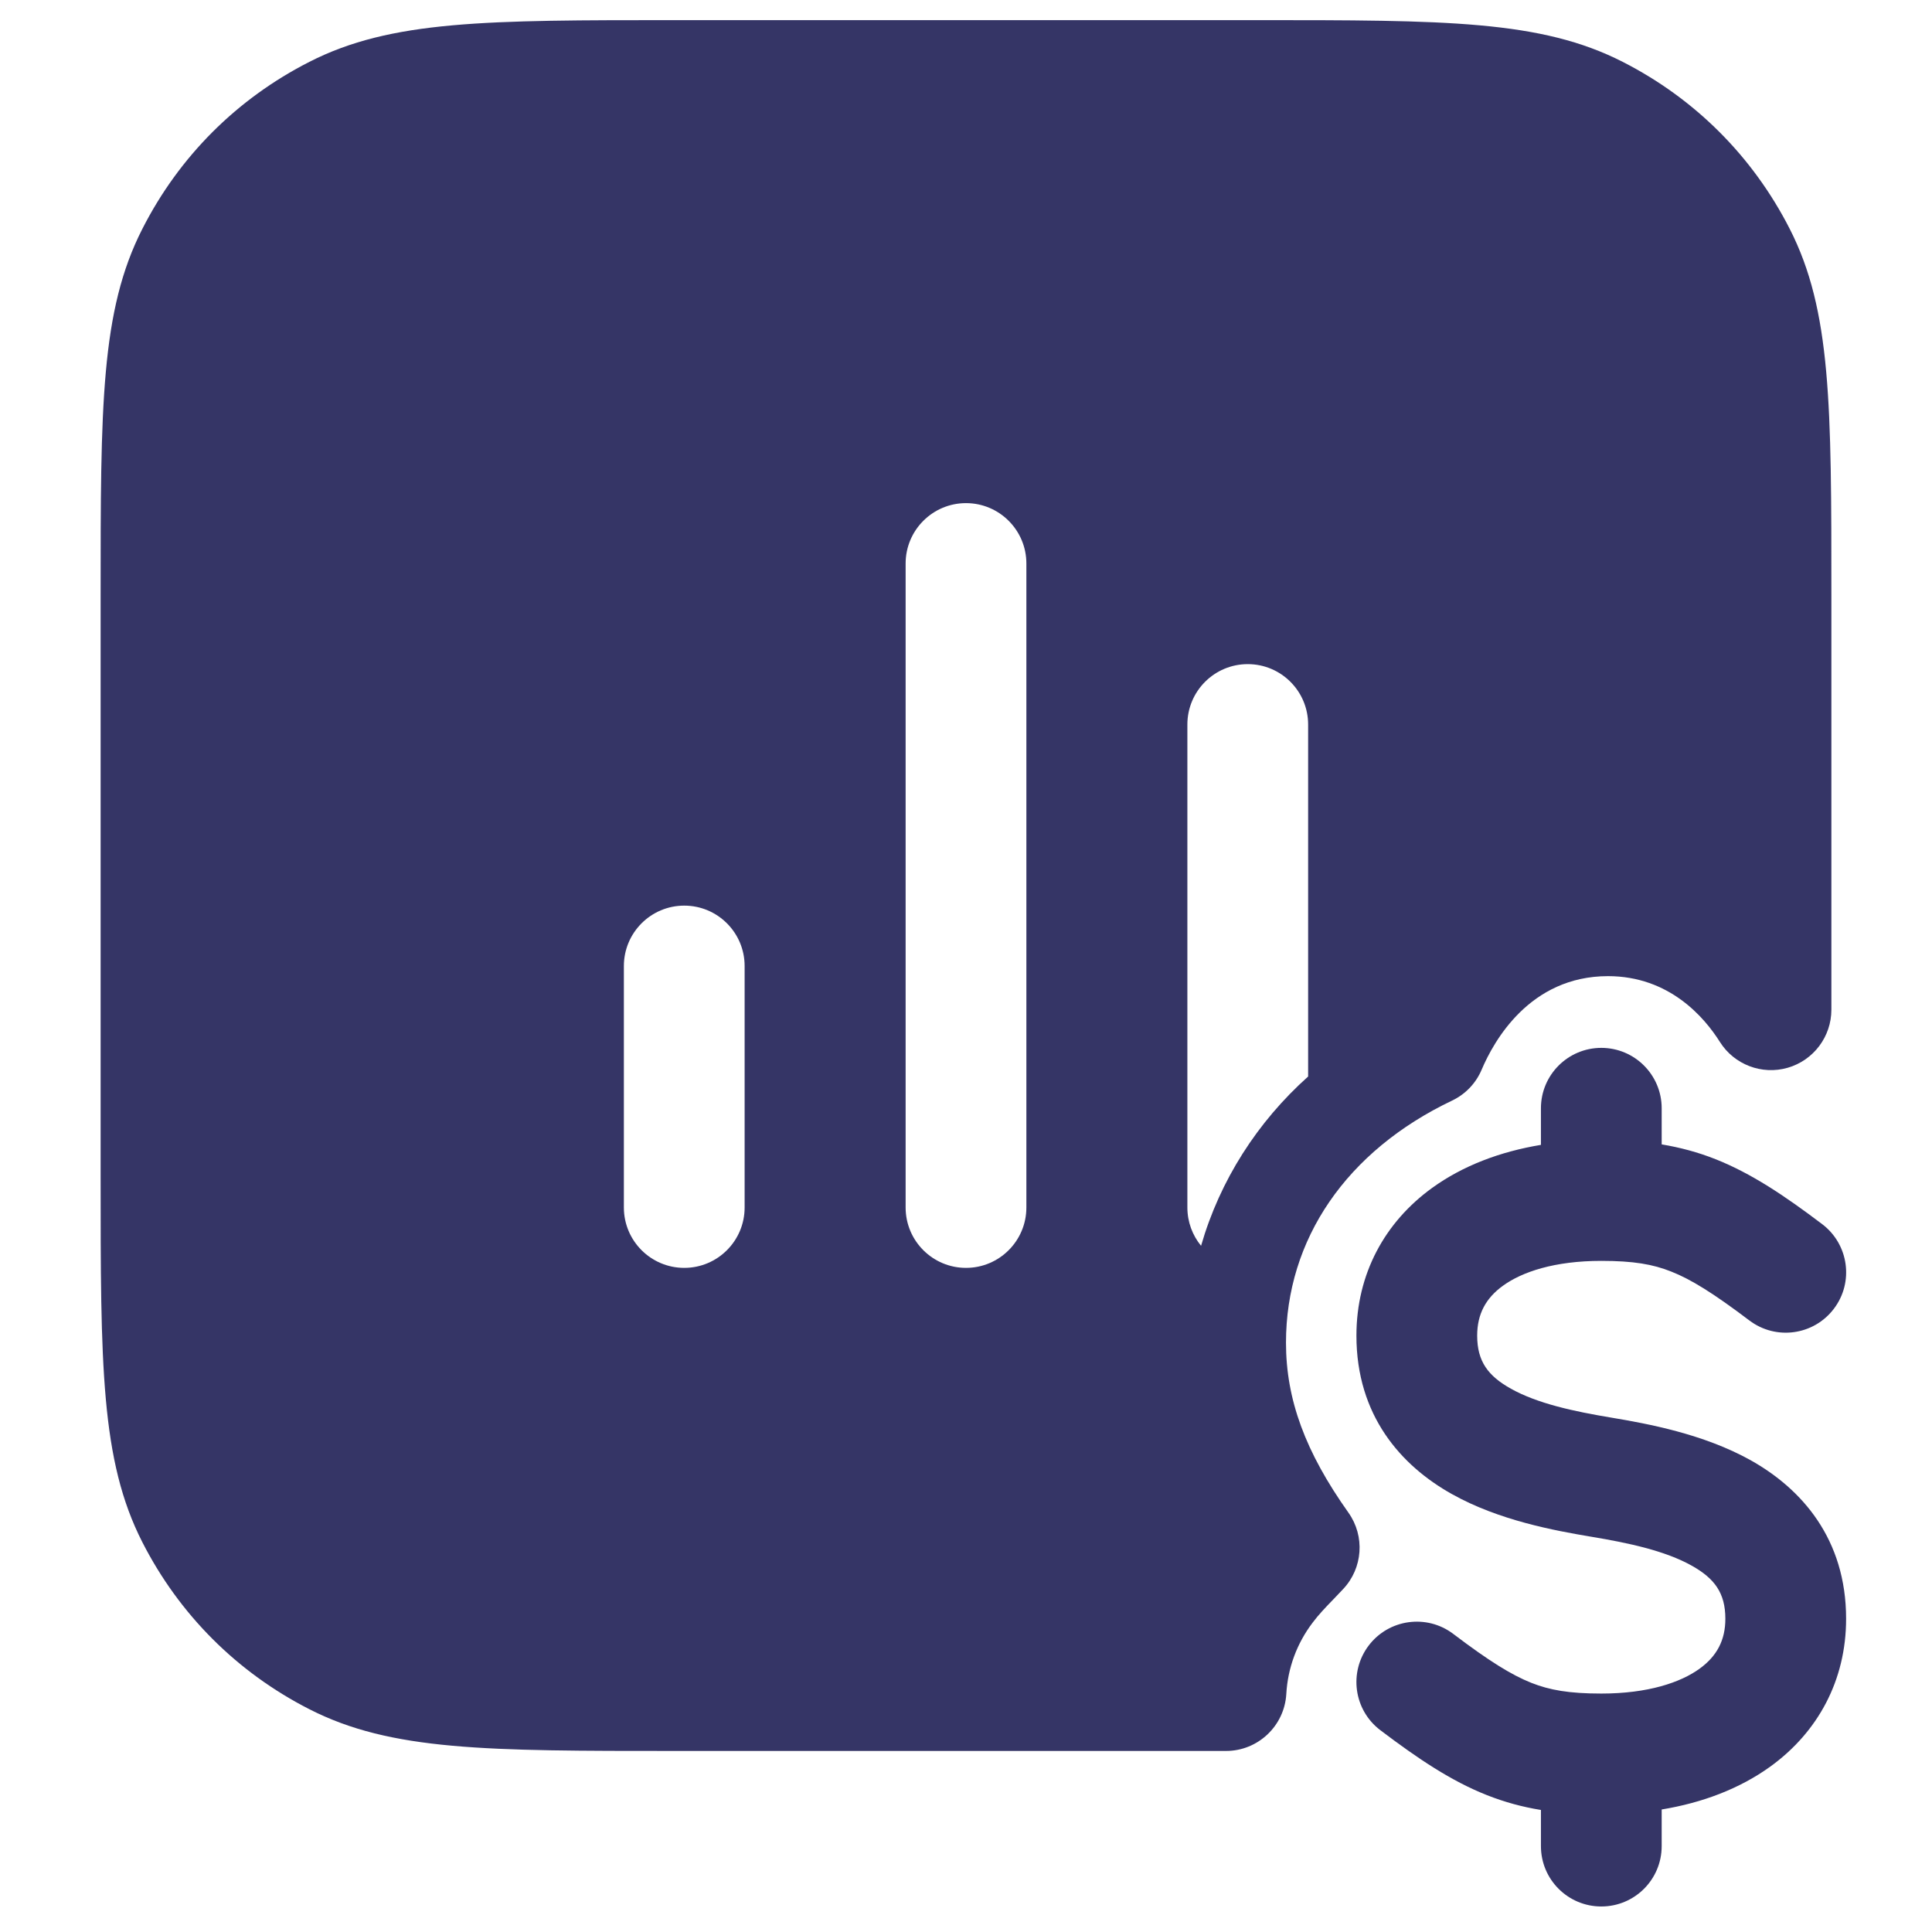 <svg width="24" height="24" viewBox="0 0 24 24" fill="none" xmlns="http://www.w3.org/2000/svg">
<path fill-rule="evenodd" clip-rule="evenodd" d="M22.75 7.386V12.543C22.75 12.877 22.529 13.171 22.208 13.264C21.887 13.357 21.542 13.225 21.365 12.943C21.173 12.638 20.737 12.126 19.975 12.126C19.001 12.126 18.554 12.938 18.406 13.287C18.335 13.456 18.204 13.593 18.038 13.672C16.727 14.297 15.975 15.394 15.975 16.679C15.975 17.384 16.214 18.035 16.751 18.791C16.958 19.083 16.93 19.48 16.685 19.74L16.587 19.843L16.567 19.864C16.473 19.961 16.383 20.054 16.306 20.157C16.11 20.415 15.997 20.721 15.979 21.043C15.956 21.44 15.627 21.751 15.23 21.751H8.401C6.044 21.751 4.86 21.751 3.844 21.233C2.945 20.775 2.227 20.057 1.768 19.157C1.25 18.141 1.25 16.958 1.25 14.601V7.401C1.25 5.044 1.25 3.86 1.768 2.844C2.226 1.943 2.944 1.226 3.844 0.768C4.86 0.25 6.043 0.25 8.4 0.25H15.6C17.957 0.25 19.141 0.25 20.157 0.768C21.056 1.226 21.774 1.944 22.233 2.844C22.75 3.858 22.75 5.038 22.75 7.386ZM11.25 15C11.25 15.414 11.586 15.75 12 15.75C12.414 15.75 12.75 15.414 12.75 15L12.75 7C12.75 6.586 12.414 6.25 12 6.25C11.586 6.25 11.25 6.586 11.25 7L11.25 15ZM7.75 15C7.75 15.414 8.086 15.75 8.5 15.75C8.914 15.75 9.25 15.414 9.25 15V12C9.25 11.586 8.914 11.25 8.5 11.25C8.086 11.25 7.75 11.586 7.75 12V15ZM14.75 15C14.75 15.181 14.814 15.346 14.92 15.476C15.154 14.663 15.62 13.936 16.25 13.373L16.25 9C16.25 8.586 15.914 8.25 15.5 8.25C15.086 8.25 14.75 8.586 14.75 9V15Z" fill="#353566"/>
<path d="M20.642 13.767C20.642 13.353 20.306 13.017 19.892 13.017C19.478 13.017 19.142 13.353 19.142 13.767V14.222C18.636 14.306 18.173 14.48 17.79 14.757C17.203 15.182 16.85 15.824 16.85 16.592C16.85 17.584 17.403 18.206 18.036 18.56C18.621 18.888 19.315 19.014 19.768 19.09C20.232 19.167 20.684 19.264 21.015 19.449C21.299 19.608 21.433 19.789 21.433 20.109C21.433 20.375 21.328 20.573 21.113 20.729C20.877 20.9 20.473 21.038 19.892 21.038C19.493 21.038 19.25 20.995 19.023 20.905C18.777 20.807 18.5 20.636 18.053 20.297C17.723 20.047 17.252 20.112 17.002 20.442C16.752 20.773 16.817 21.243 17.147 21.493C17.617 21.849 18.027 22.124 18.469 22.299C18.694 22.388 18.914 22.447 19.142 22.484V22.933C19.142 23.348 19.478 23.683 19.892 23.683C20.306 23.683 20.642 23.348 20.642 22.933V22.478C21.147 22.395 21.611 22.22 21.993 21.944C22.581 21.518 22.933 20.876 22.933 20.109C22.933 19.117 22.381 18.495 21.748 18.14C21.162 17.813 20.469 17.686 20.015 17.61C19.552 17.533 19.1 17.436 18.769 17.251C18.485 17.092 18.35 16.911 18.35 16.592C18.35 16.325 18.456 16.127 18.67 15.972C18.907 15.8 19.311 15.663 19.892 15.663C20.291 15.663 20.533 15.705 20.761 15.796C21.007 15.893 21.284 16.065 21.731 16.403C22.061 16.653 22.531 16.588 22.781 16.258C23.032 15.928 22.966 15.457 22.636 15.207C22.166 14.851 21.756 14.577 21.314 14.401C21.09 14.312 20.869 14.254 20.642 14.216V13.767Z" fill="#353566"/>
</svg>

